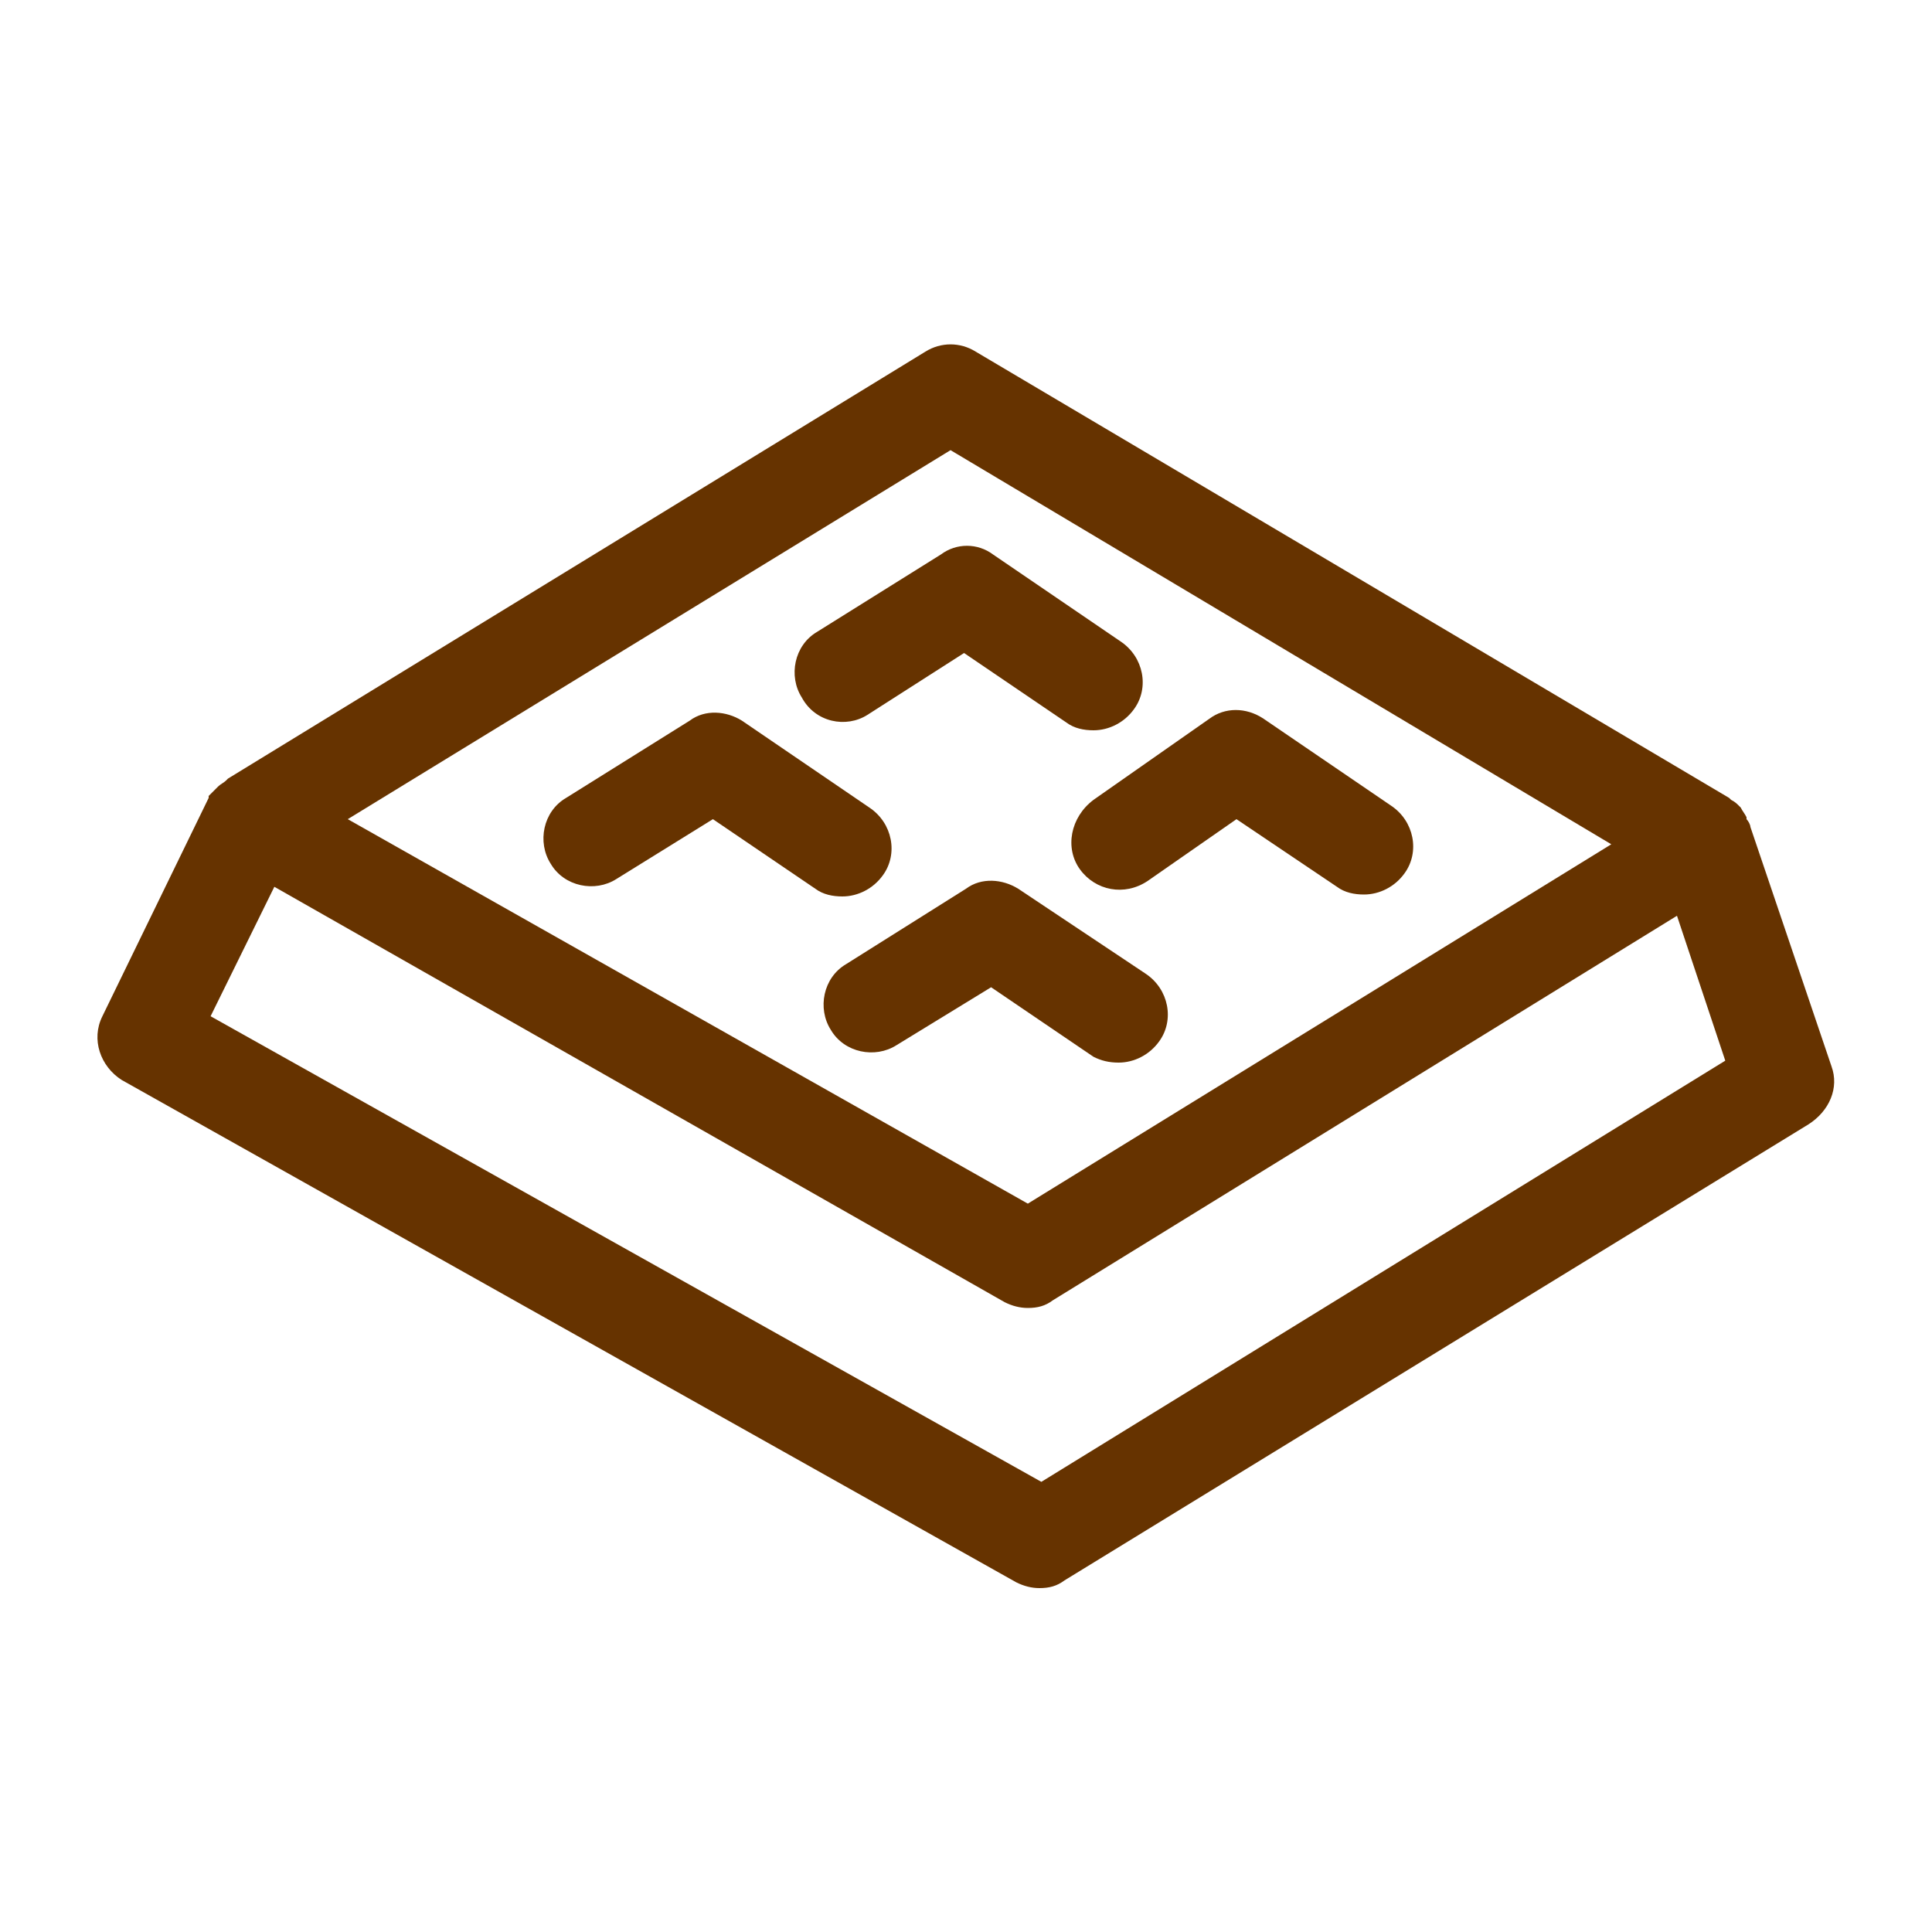 <?xml version="1.0" encoding="utf-8"?>
<!-- Generator: Adobe Illustrator 21.0.0, SVG Export Plug-In . SVG Version: 6.00 Build 0)  -->
<svg version="1.1" id="Layer_1" xmlns="http://www.w3.org/2000/svg" xmlns:xlink="http://www.w3.org/1999/xlink" x="0px" y="0px"
	 viewBox="0 0 100 100" style="enable-background:new 0 0 100 100;" xml:space="preserve">
<style type="text/css">
	.st0{fill:#663300;}
</style>
<g>
	<path class="st0" d="M94.8,55.2l-4.2-12.4c0-0.1-0.1-0.3-0.2-0.4c0,0,0,0,0-0.1c-0.1-0.2-0.2-0.3-0.3-0.5c0,0-0.1-0.1-0.1-0.1
		c-0.1-0.1-0.2-0.2-0.4-0.3c0,0,0,0-0.1-0.1L50.5,18.2c-0.8-0.5-1.8-0.5-2.6,0L11.8,40.3c0,0,0,0-0.1,0.1c-0.1,0.1-0.3,0.2-0.4,0.3
		c0,0-0.1,0.1-0.1,0.1c-0.1,0.1-0.2,0.2-0.3,0.3c0,0-0.1,0.1-0.1,0.1c0,0,0,0,0,0.1L5.3,52.6c-0.6,1.2-0.1,2.6,1,3.3l46.3,26
		c0.4,0.2,0.8,0.3,1.2,0.3c0.5,0,0.9-0.1,1.3-0.4l38.5-23.6C94.7,57.5,95.2,56.3,94.8,55.2z M49.2,23.3l34.2,20.4L53.2,62.3L18,42.4
		L49.2,23.3z M53.9,76.7l-43-24.1l3.3-6.7L52,67.4c0.4,0.2,0.8,0.3,1.2,0.3c0.5,0,0.9-0.1,1.3-0.4l32.3-19.9l2.5,7.5L53.9,76.7z"/>
	<path class="st0" d="M44.9,37l5-3.2l5.3,3.6c0.4,0.3,0.9,0.4,1.4,0.4c0.8,0,1.6-0.4,2.1-1.1c0.8-1.1,0.5-2.7-0.7-3.5l-6.6-4.5
		c-0.8-0.6-1.9-0.6-2.7,0l-6.4,4c-1.2,0.7-1.5,2.3-0.8,3.4C42.2,37.4,43.8,37.7,44.9,37z"/>
	<path class="st0" d="M57.9,55c0.8,0,1.6-0.4,2.1-1.1c0.8-1.1,0.5-2.7-0.7-3.5L52.7,46c-0.8-0.5-1.9-0.6-2.7,0l-6.2,3.9
		c-1.2,0.7-1.5,2.3-0.8,3.4c0.7,1.2,2.3,1.5,3.4,0.8l4.9-3l5.3,3.6C57,54.9,57.4,55,57.9,55z"/>
	<path class="st0" d="M55.9,45c0.8,1.1,2.3,1.4,3.5,0.6l4.6-3.2l5.2,3.5c0.4,0.3,0.9,0.4,1.4,0.4c0.8,0,1.6-0.4,2.1-1.1
		c0.8-1.1,0.5-2.7-0.7-3.5l-6.6-4.5c-0.9-0.6-2-0.6-2.8,0l-6,4.2C55.4,42.3,55.1,43.9,55.9,45z"/>
	<path class="st0" d="M45.7,45.3c0.8-1.1,0.5-2.7-0.7-3.5l-6.6-4.5c-0.8-0.5-1.9-0.6-2.7,0l-6.4,4c-1.2,0.7-1.5,2.3-0.8,3.4
		c0.7,1.2,2.3,1.5,3.4,0.8l5-3.1l5.3,3.6c0.4,0.3,0.9,0.4,1.4,0.4C44.4,46.4,45.2,46,45.7,45.3z"/>
</g>
</svg>

